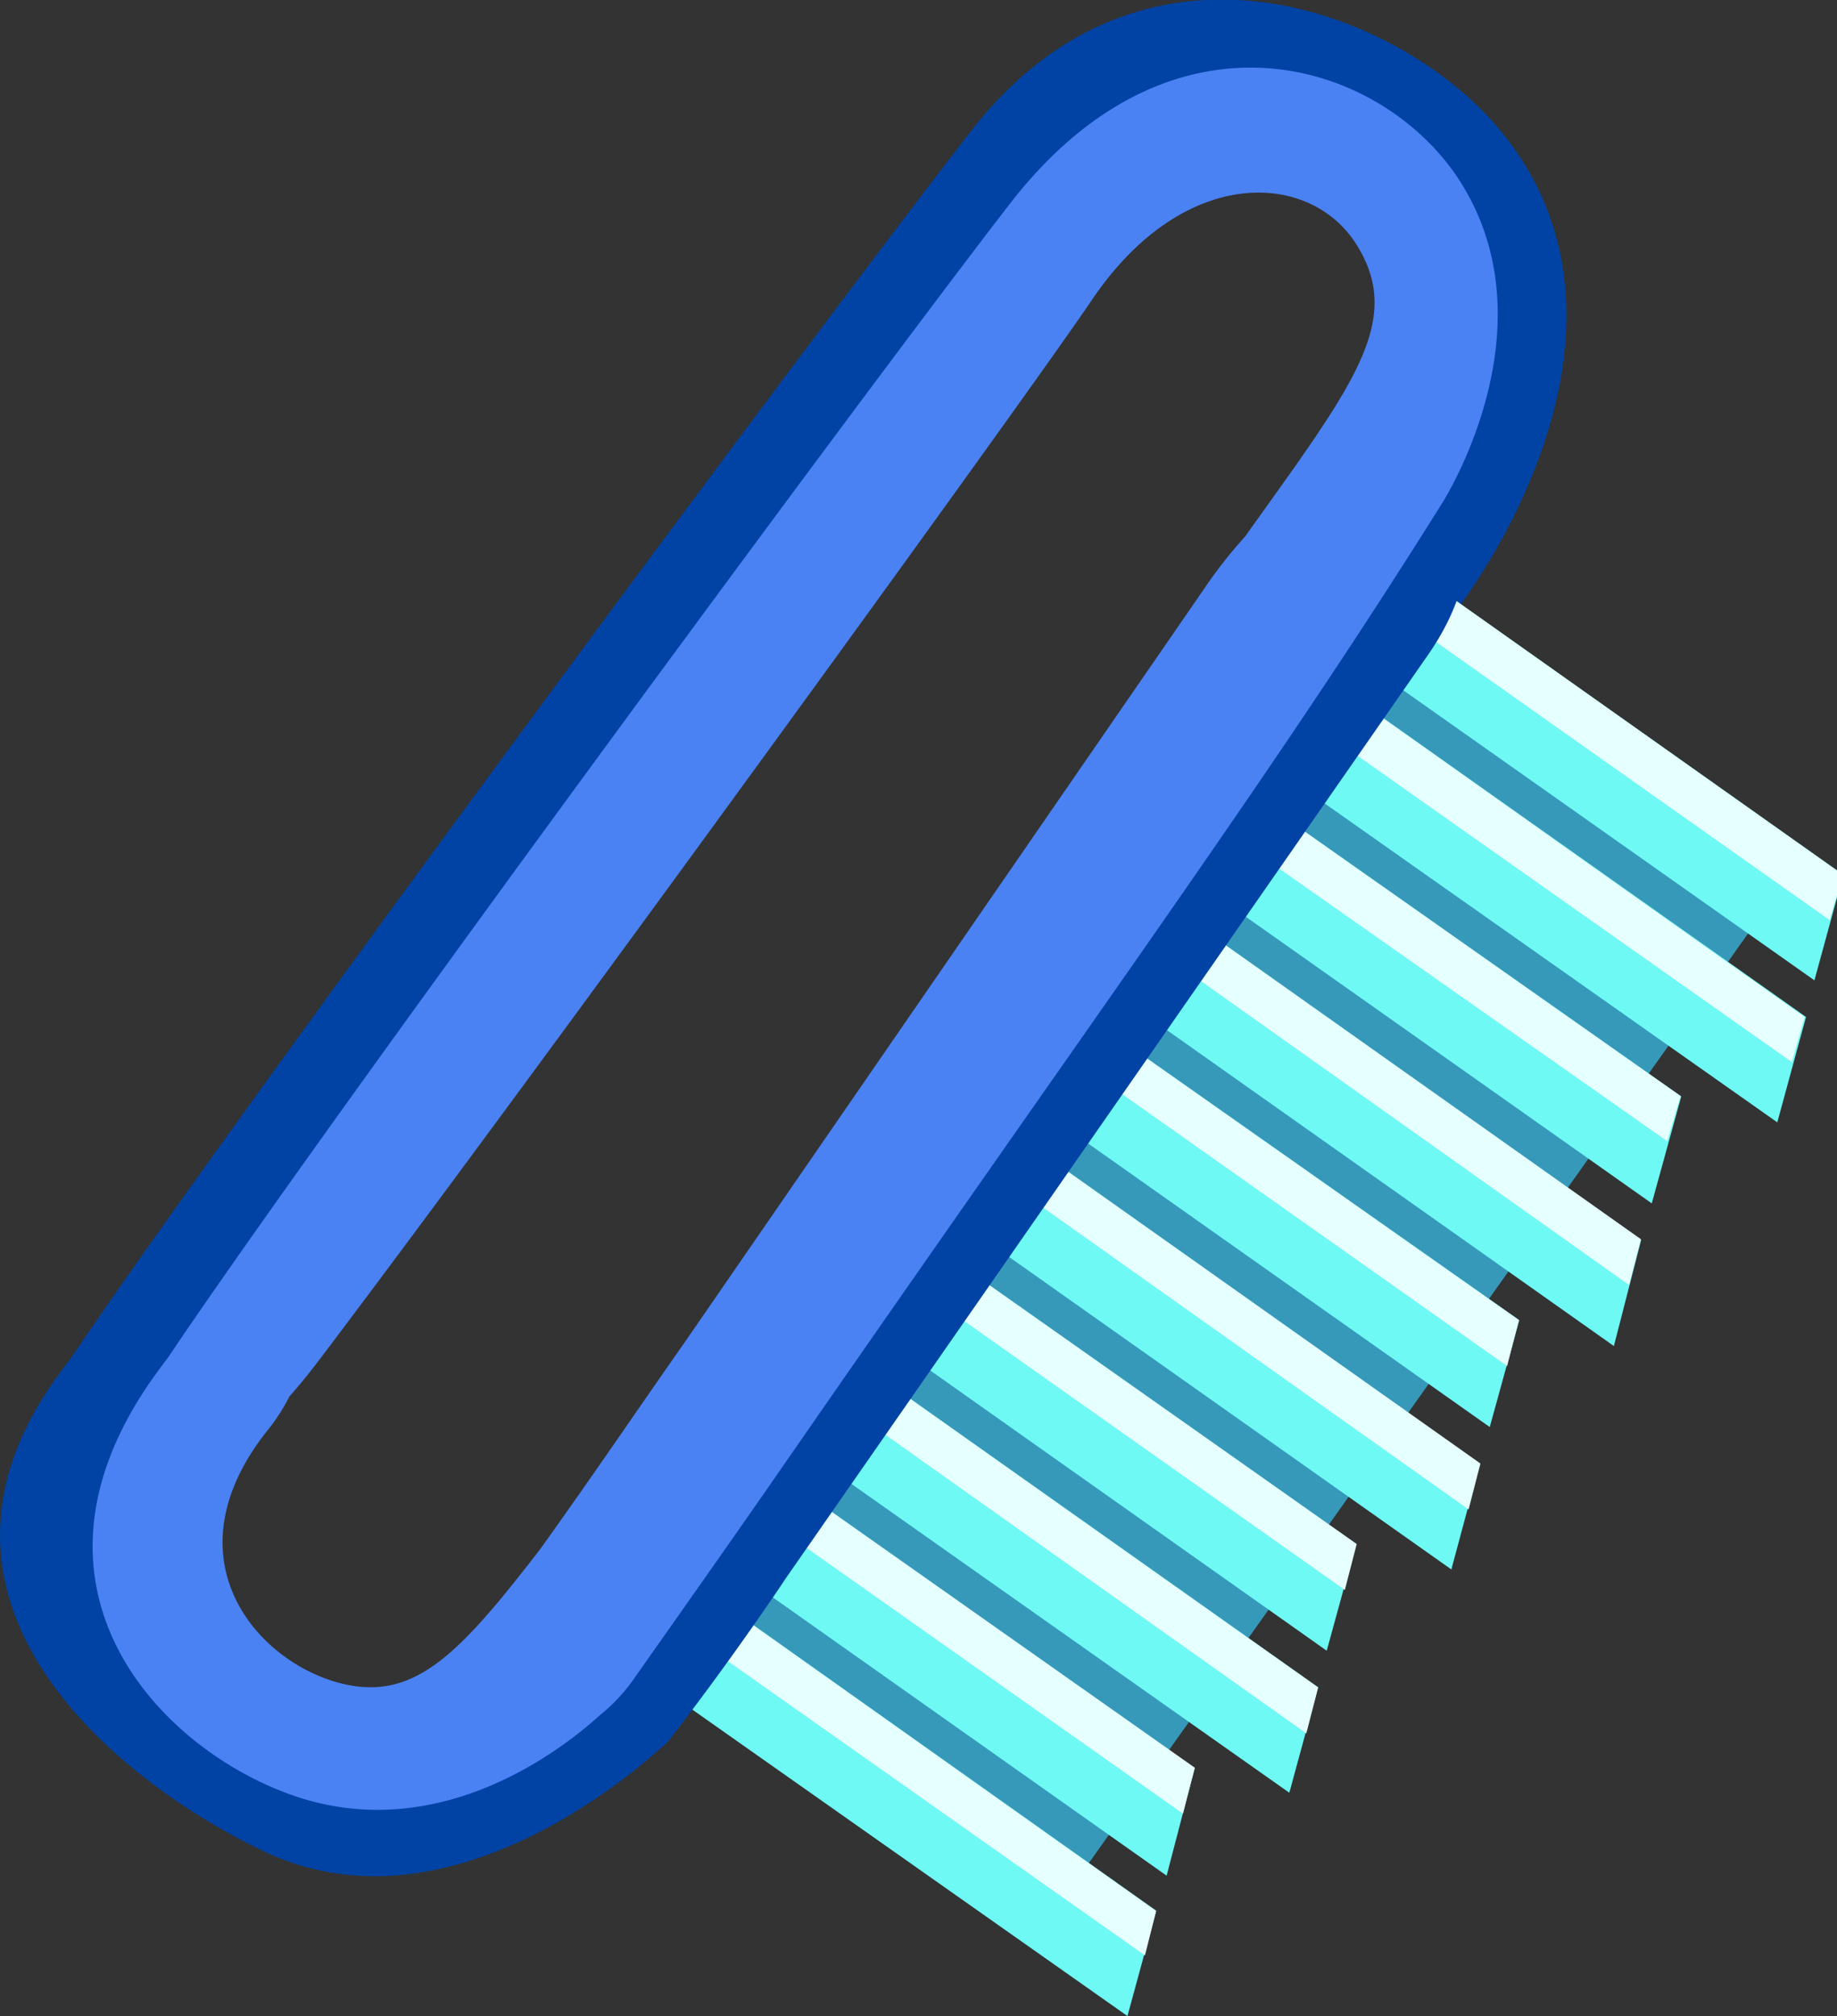 <svg xmlns="http://www.w3.org/2000/svg" viewBox="0 0 144 158"><rect x="0" y="0" width="144" height="158" fill="#333333" stroke="none"/><defs><style>.cls-1{fill:#0043a5;}.cls-1,.cls-2,.cls-3,.cls-4,.cls-5{fill-rule:evenodd;}.cls-2{fill:#3799ba;}.cls-3{fill:#6ef9f5;}.cls-4{fill:#e6ffff;}.cls-5{fill:#4a82f4;}</style></defs><g id="Layer_10" data-name="Layer 10"><path class="cls-1" d="M4.36,108.06c.41-.58.82-1.12,1.21-1.64,12.79-19,58-80,70.55-96.16C89.66-7.15,109.66.85,117.42,10c13.88,16.42-3.51,38.17-3.51,38.17l-11.19-6.56c9.06-12.64,10.34-19.57,6.25-26C105,9.32,94.3,8.75,86.64,20c-5.92,8.67-48.95,66.11-64.85,88.46-11.74,16.48-8.46,20.8,1.9,27,6.61,3.93,11.3-3.79,20.8-16.11l8,17s-16.18,16.09-31.71,8.79C9.9,140-8.42,126,4.36,108.06Z"/><polygon class="cls-2" points="52.51 130.29 81.66 151.22 139.83 69.21 110.75 48.16 52.51 130.29"/><path class="cls-3" d="M107.34,52.22l34.89,24.61,2.26-8.27L112,45.57ZM50.16,131.09,88.38,158l2.25-8.26L55,124.49Zm6.4-8.74L91.45,147l2.2-8.43L61.24,115.7Zm6.3-8.79,38.21,26.94,2.25-8.27L67.64,107Zm6.4-8.74L104,129.37l2.3-8.38L73.94,98.17ZM75.55,96l38.22,27L116,114.7,80.34,89.43ZM82,87.29l34.78,24.55,2.31-8.38L86.63,80.64Zm6.3-8.8,38.21,27,2.14-8.32L93,71.9Zm6.4-8.73,34.78,24.55,2.31-8.38L99.33,63.1Zm6.29-8.8,38.33,27,2.25-8.26L105.73,54.37Z"/><path class="cls-4" d="M52.89,127.25l36.86,26,.88-3.48L55,124.49ZM110,48.5l33.42,23.61,1.05-3.55L112,45.57Zm-6.41,8.74,36.87,26,1-3.54L105.73,54.37ZM97.32,66l33.37,23.44,1.05-3.54L99.33,63.1ZM91,74.66l36.7,26.05.93-3.59L93,71.9Zm-6.29,8.79,33.43,23.61.93-3.6L86.63,80.64Zm-6.4,8.74,36.81,26.11.93-3.6L80.34,89.43ZM72,101l33.42,23.61.93-3.6L73.94,98.17Zm-6.41,8.74,36.81,26.11.93-3.6L67.64,107Zm-6.29,8.8,33.43,23.6.93-3.6L61.24,115.7Z"/><path class="cls-1" d="M38.69,133.88c0-.09,71.63-94.61,74.28-94.37a6.78,6.78,0,0,1,.52.47c2.87,3.22.6,8.27-1.56,11.36L61.6,123.69c-.85,1.29-4.69,6.94-9.08,12.6C49.63,140,39.38,137.81,38.69,133.88Z"/><path class="cls-5" d="M23.86,141c11,3.27,20.21-3.89,23.19-6.6a13.78,13.78,0,0,0,2.76-3c4-5.68,7.25-10.28,10.81-15.41C87,77.87,99.65,60.83,113,39.51c0,0,9-13.89,1.27-25.58C108.06,4.64,91.8-.4,79.14,16c-11.74,15.18-54,72.54-66,90.44-.37.48-.75,1-1.14,1.54C.07,124.86,13.16,137.77,23.86,141Zm-2.81-29a14.47,14.47,0,0,0,1.63-2.55c.75-.85,1.51-1.77,2.29-2.8,15.54-20.51,55.12-75,60.66-83.2,7.17-10.56,17.1-10.09,20.73-4.24,3.74,6-.36,11.06-8.76,22.84a36.64,36.64,0,0,0-3.2,4.08l-40.68,59c-3.51,5-7.12,10.34-11.36,16.26-6.41,8.31-9.92,12.05-15.78,10.5C19.93,130.11,13.05,121.93,21.05,112Z"/></g></svg>